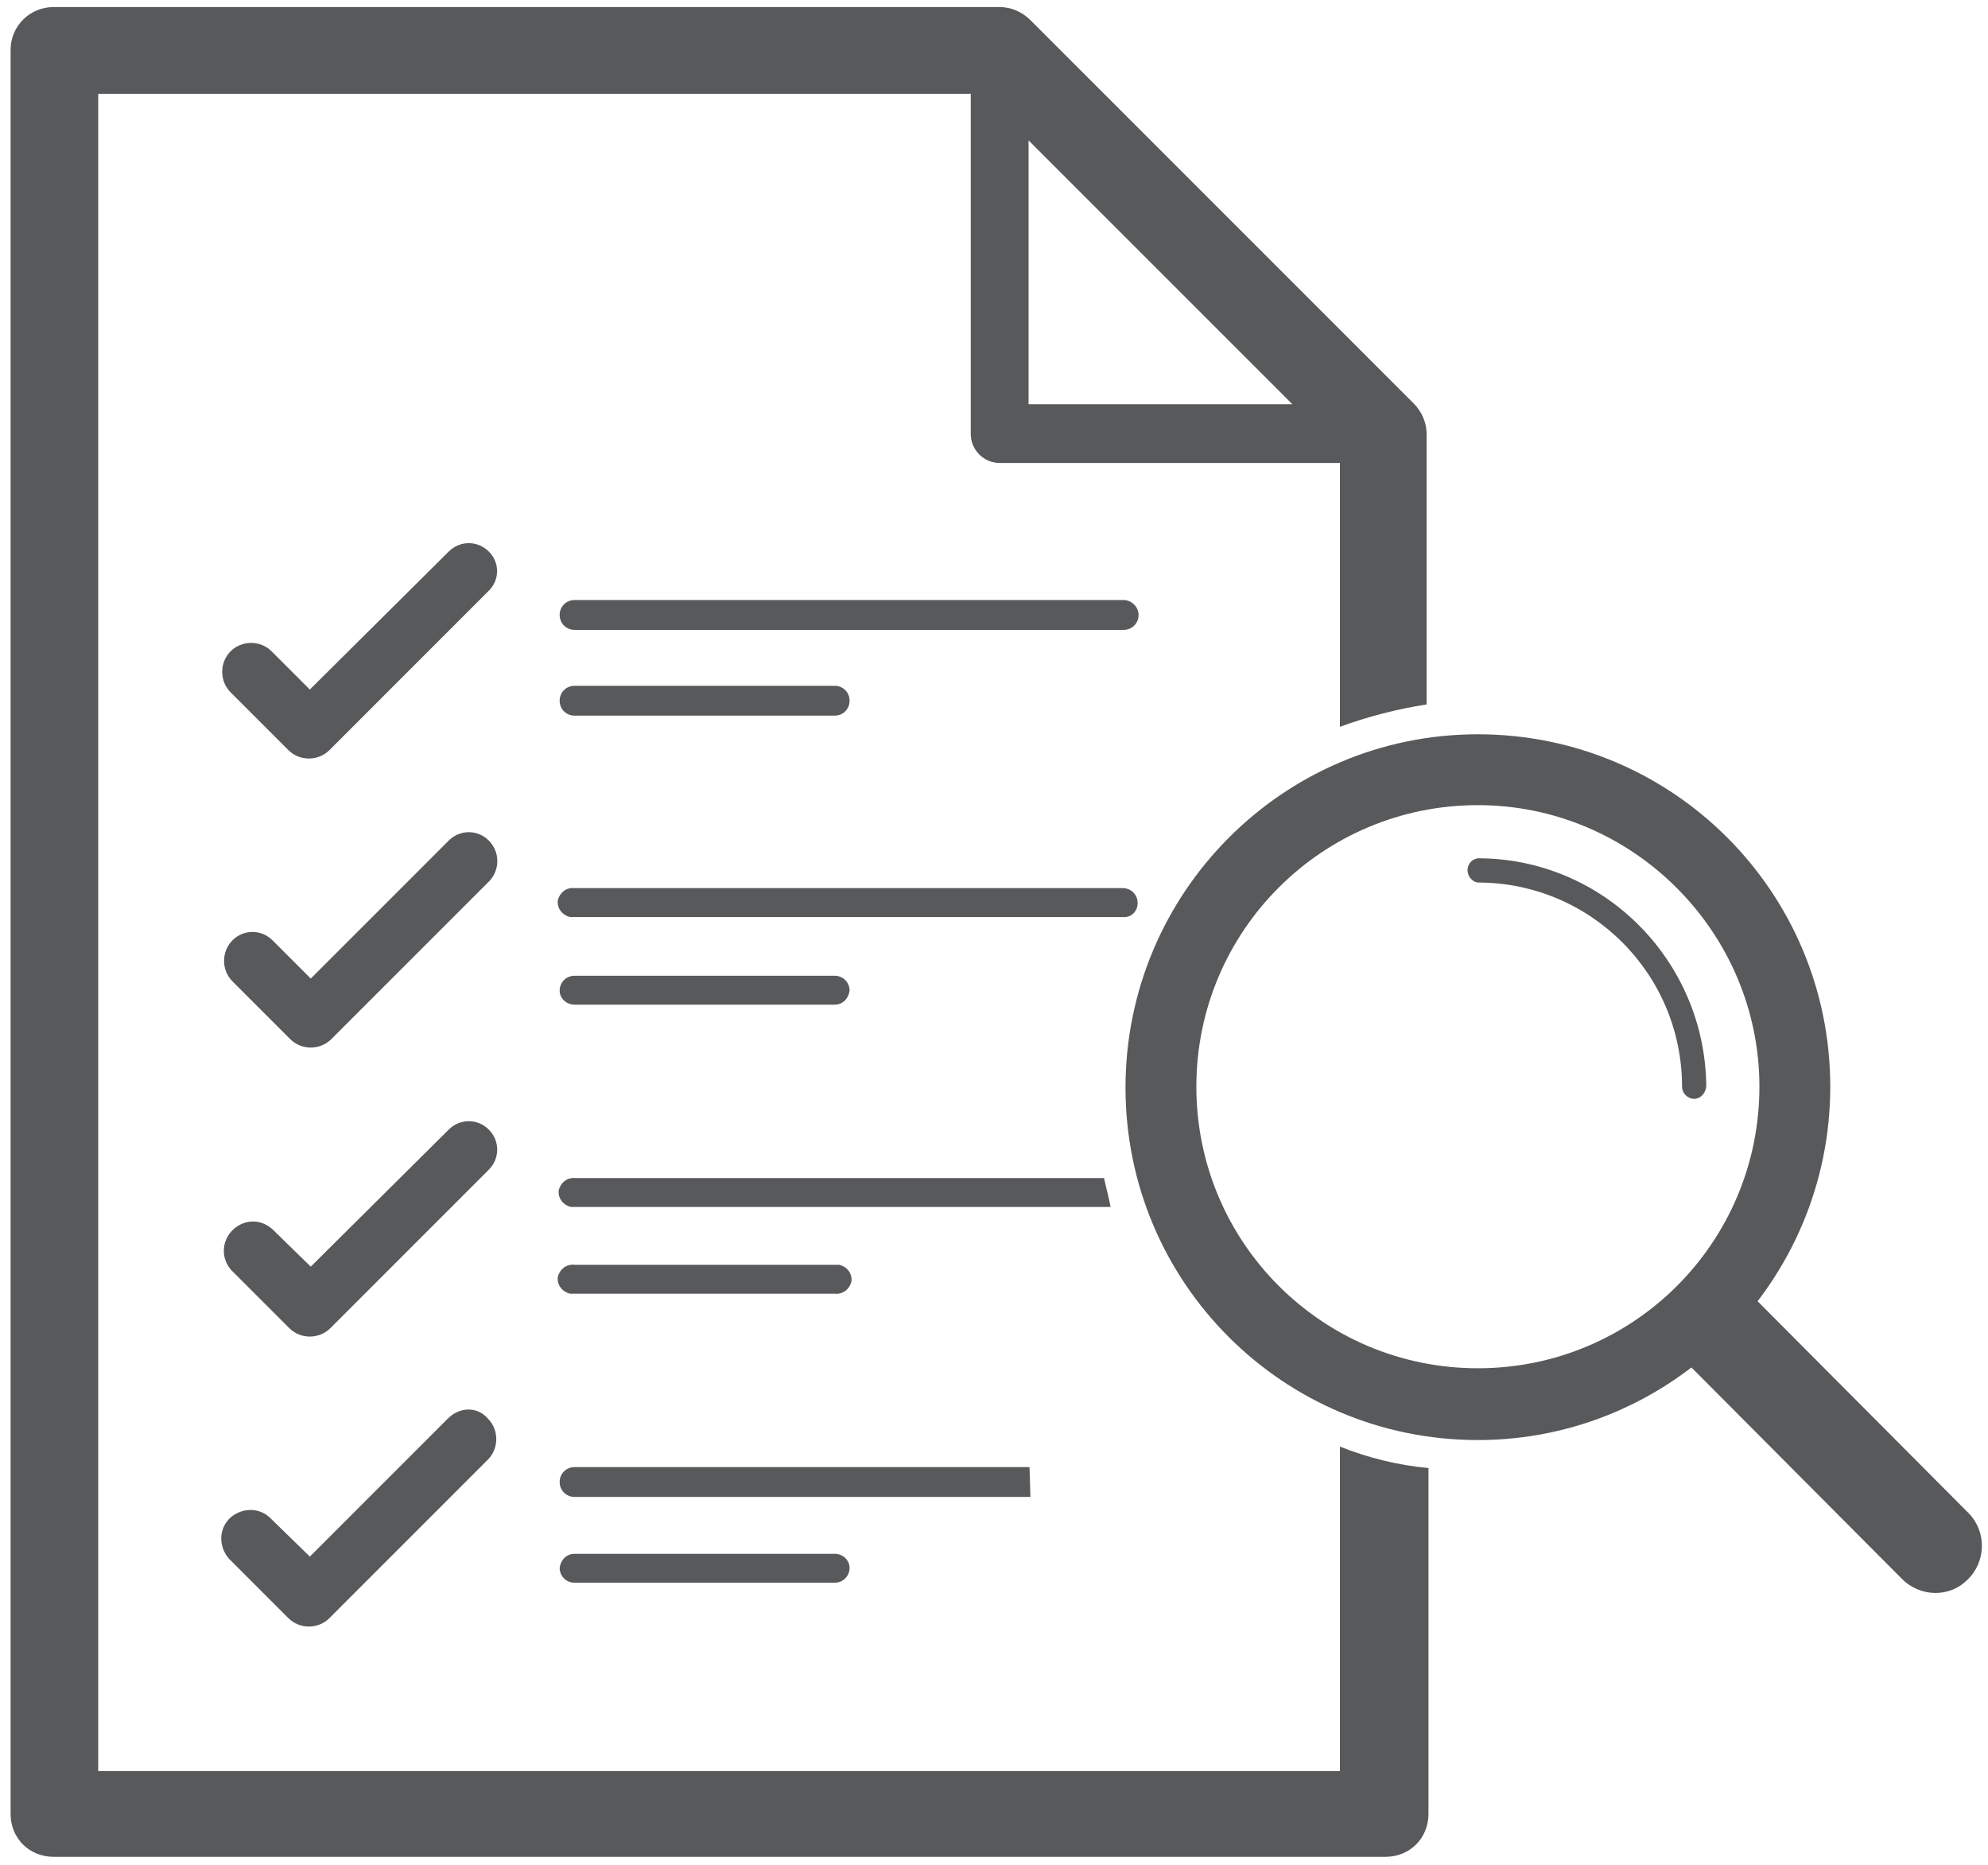 <?xml version="1.0" encoding="iso-8859-1"?>
<!-- Generator: Adobe Illustrator 23.0.3, SVG Export Plug-In . SVG Version: 6.00 Build 0)  -->
<!-- <svg version="1.1"
	 id="svg322588" xmlns:cc="http://creativecommons.org/ns#" xmlns:dc="http://purl.org/dc/elements/1.1/" xmlns:rdf="http://www.w3.org/1999/02/22-rdf-syntax-ns#" xmlns:svg="http://www.w3.org/2000/svg"
	 xmlns="http://www.w3.org/2000/svg" xmlns:xlink="http://www.w3.org/1999/xlink" x="0px" y="0px" viewBox="0 0 55.7 52.3"
	 style="enable-background:new 0 0 55.7 52.3;" xml:space="preserve"> -->

<svg width="100%" height="100%" viewBox="-0.3 -0.2 56.3 52.8" xmlns="http://www.w3.org/2000/svg" xmlns:svg="http://www.w3.org/2000/svg" xmlns:se="http://svg-edit.googlecode.com" data-name="Layer 1">

<style type="text/css">
	.st0{fill:#58595B;stroke:none;stroke-width:2;}
</style>
<g id="layer1" transform="translate(144.392,-44.356)">
	<g id="Layer_2-93-1" transform="matrix(0.264,0,0,0.264,-144.392,44.356)">
		<g id="Layer_3-9">
			<path id="path2750-6" class="st0" d="M119.4,63.6H60.5c-0.9,0-1.6,0.7-1.6,1.6s0.7,1.6,1.6,1.6l0,0h58.9c0.9,0,1.6-0.7,1.6-1.6
				S120.2,63.6,119.4,63.6z"/>
			<path id="path2752-2" class="st0" d="M120.9,96.1c0-0.9-0.7-1.6-1.6-1.6H60.5c-0.9-0.1-1.6,0.5-1.8,1.3c-0.1,0.9,0.5,1.6,1.3,1.8
				c0.1,0,0.3,0,0.4,0h58.9C120.2,97.7,120.9,97,120.9,96.1z"/>
			<path id="path2754-1" class="st0" d="M51.3,58.4c-1.2-1.2-3.1-1.2-4.3,0c0,0,0,0,0,0L32.1,73.2l-4.1-4.1c-1.2-1.2-3.2-1.2-4.4,0
				c-1.2,1.2-1.2,3.2,0,4.4l6.2,6.2c1.2,1.2,3.2,1.2,4.4,0l17-17C52.5,61.5,52.5,59.6,51.3,58.4z"/>
			<path id="path2756-2" class="st0" d="M51.3,89.4c-1.2-1.2-3.1-1.2-4.3,0c0,0,0,0,0,0l-14.8,14.8l-4.1-4.1c-1.2-1.2-3.1-1.2-4.3,0
				c0,0,0,0,0,0c-1.2,1.2-1.2,3.2,0,4.4c0,0,0,0,0,0l6.2,6.2c1.2,1.2,3.2,1.2,4.4,0l17-17C52.5,92.5,52.5,90.6,51.3,89.4z"/>
			<path id="path2758-0" class="st0" d="M51.3,120.4c-1.2-1.2-3.1-1.2-4.3,0c0,0,0,0,0,0l-14.8,14.7l-4.1-4
				c-1.3-1.2-3.2-1.1-4.4,0.2c-1.1,1.2-1.1,3,0,4.2l6.2,6.2c1.2,1.2,3.2,1.2,4.4,0l17-17C52.5,123.5,52.5,121.6,51.3,120.4z"/>
			<path id="path2760-7" class="st0" d="M60.5,76h27.9c0.9,0,1.6-0.7,1.6-1.6s-0.7-1.6-1.6-1.6H60.5c-0.9,0-1.6,0.7-1.6,1.6
				S59.6,76,60.5,76L60.5,76z"/>
			<path id="path2762-3" class="st0" d="M60.5,107h27.9c0.9,0,1.5-0.7,1.6-1.5c0-0.9-0.7-1.6-1.6-1.6H60.5c-0.9,0-1.6,0.7-1.6,1.6
				C58.9,106.3,59.6,107,60.5,107z"/>
			<path id="path2764-1" class="st0" d="M60.5,138h27.9c0.9,0.1,1.6-0.5,1.8-1.3c0.1-0.9-0.5-1.6-1.3-1.8c-0.1,0-0.3,0-0.4,0H60.5
				c-0.9-0.1-1.6,0.5-1.8,1.3c-0.1,0.9,0.5,1.6,1.3,1.8C60.2,138,60.3,138,60.5,138z"/>
			<path id="path2766-1" class="st0" d="M60.5,165.9c-0.9,0-1.5,0.7-1.6,1.5c0,0.9,0.7,1.6,1.6,1.6h27.9c0.9,0,1.6-0.7,1.6-1.6
				c0-0.8-0.7-1.5-1.6-1.5H60.5z"/>
			<path id="path2768-9" class="st0" d="M46.9,151.4l-14.8,14.8l-4.1-4c-1.2-1.3-3.1-1.3-4.4-0.2c-1.3,1.2-1.3,3.1-0.2,4.4
				c0.1,0.1,0.1,0.1,0.2,0.2l6.2,6.2c1.2,1.2,3.2,1.2,4.4,0l17-17c1.2-1.2,1.2-3.2,0-4.4C50.1,150.1,48.2,150.1,46.9,151.4
				L46.9,151.4z"/>
			<path id="path2770-0" class="st0" d="M109.3,156.6H60.5c-0.9,0-1.6,0.7-1.6,1.6c0,0.9,0.7,1.6,1.6,1.6h48.9L109.3,156.6z"/>
			<path id="path2772-5" class="st0" d="M142.6,154.4v34.8H9.4V9.3H103v36.5c0,1.7,1.4,3.1,3.1,3.1c0,0,0,0,0,0h36.5v28.3
				c3-1.1,6.1-1.9,9.3-2.4V45.8c0-1.2-0.5-2.4-1.4-3.3L109.4,1.4c-0.9-0.9-2.1-1.4-3.3-1.4H4.6C2.1,0,0,2,0,4.6c0,0,0,0,0,0.1v189.1
				c0,2.6,2,4.6,4.6,4.6c0,0,0,0,0.1,0h142.8c2.6,0,4.6-2,4.6-4.6c0,0,0,0,0-0.1v-37C148.8,156.4,145.6,155.6,142.6,154.4z
				 M109.2,14.3l28.3,28.3h-28.3V14.3z"/>
			<path id="path2774-6" class="st0" d="M117.3,125.6H60.6c-0.9-0.1-1.6,0.5-1.8,1.3c-0.1,0.9,0.5,1.6,1.3,1.8c0.1,0,0.3,0,0.4,0
				h57.5C117.8,127.6,117.5,126.6,117.3,125.6z"/>
			<path id="path2776-7" class="st0" d="M157.4,153.7c-20.9,0-37.8-16.9-37.8-37.8S136.5,78,157.4,78s37.8,16.9,37.8,37.8
				C195.2,136.7,178.2,153.7,157.4,153.7z M157.4,85.6c-16.7,0-30.2,13.5-30.2,30.2c0,16.7,13.5,30.2,30.2,30.2
				c16.7,0,30.2-13.5,30.2-30.2c0,0,0,0,0,0C187.6,99.2,174,85.6,157.4,85.6L157.4,85.6z"/>
			<path id="path2778-7" class="st0" d="M180.6,117.1c-0.7,0-1.3-0.6-1.3-1.3l0,0c0-12.1-9.8-21.9-21.9-21.9
				c-0.7-0.1-1.2-0.8-1.1-1.5c0.1-0.6,0.5-1,1.1-1.1c13.5,0,24.4,11,24.5,24.5C181.8,116.5,181.3,117.1,180.6,117.1z"/>
			<path id="path2780-4" class="st0" d="M206.5,170.1c-1.3,0-2.6-0.5-3.6-1.5l-23.9-24c-2-2-2-5.2,0-7.1c2-2,5.2-2,7.1,0l24,24.1
				c1.9,2,1.8,5.2-0.2,7.1C209,169.6,207.8,170.1,206.5,170.1z"/>
		</g>
	</g>
</g>
</svg>
